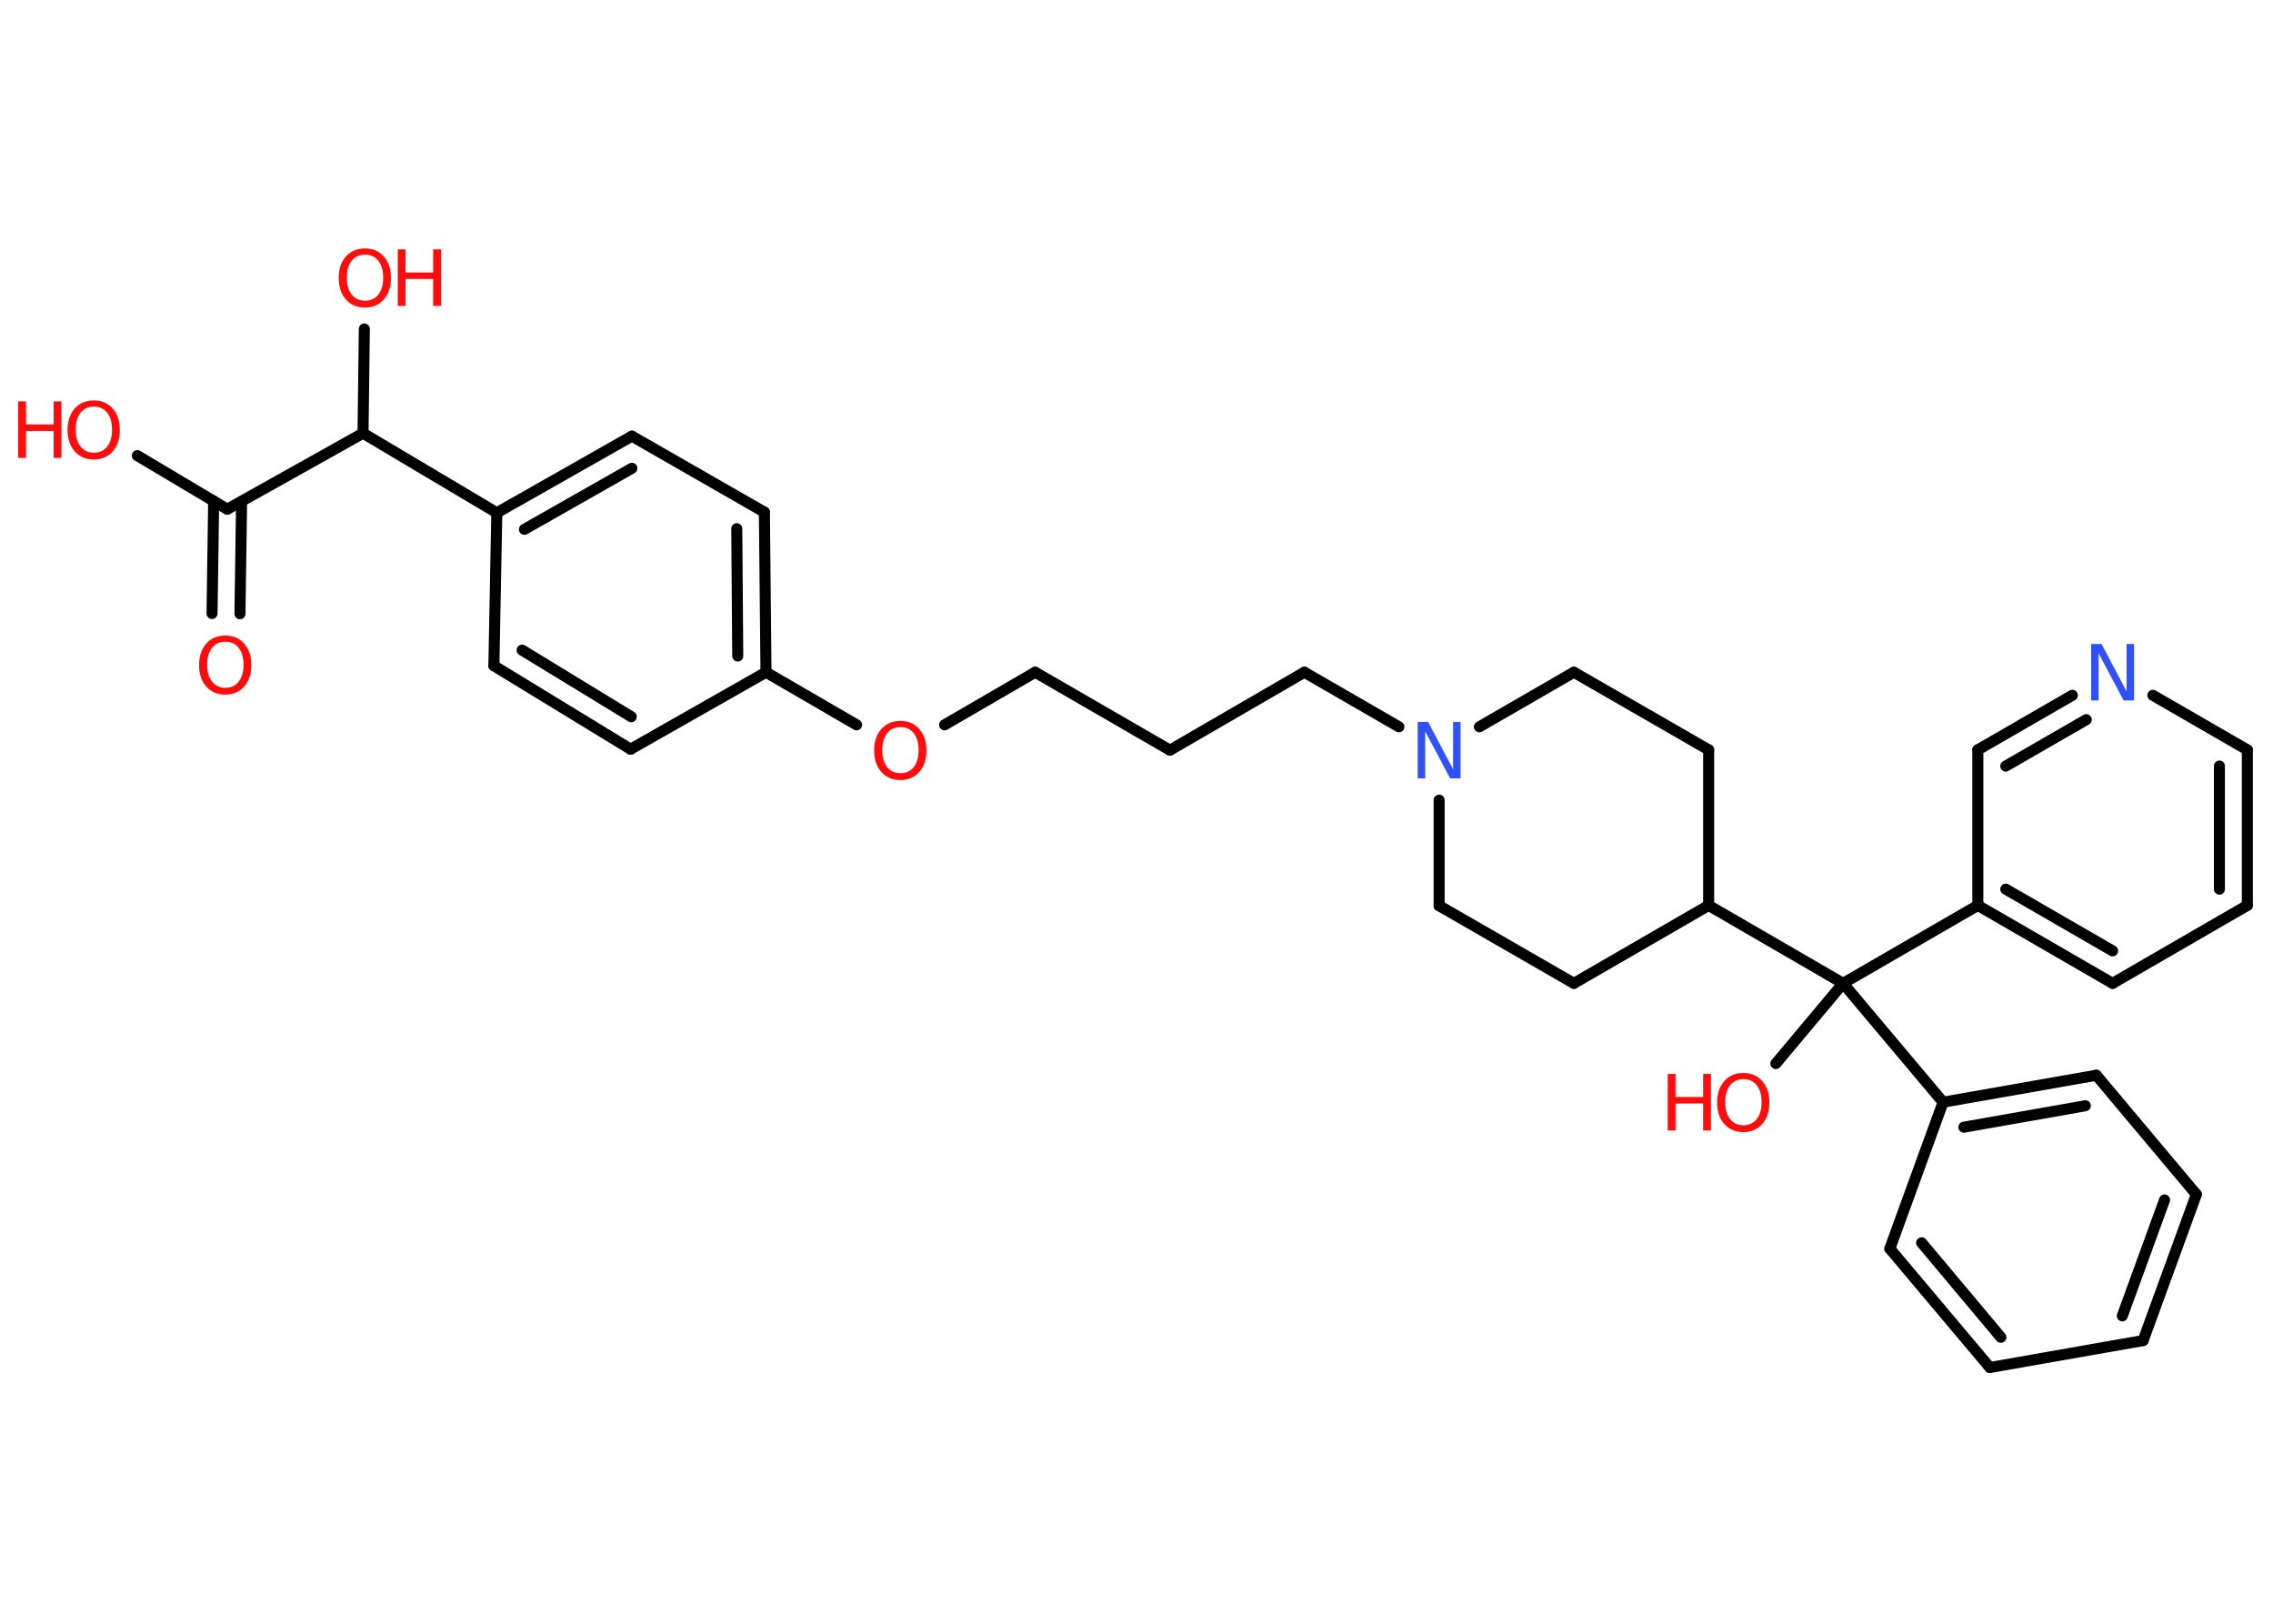 <?xml version='1.0' encoding='UTF-8'?>
<!DOCTYPE svg PUBLIC "-//W3C//DTD SVG 1.1//EN" "http://www.w3.org/Graphics/SVG/1.1/DTD/svg11.dtd">
<svg version='1.2' xmlns='http://www.w3.org/2000/svg' xmlns:xlink='http://www.w3.org/1999/xlink' width='70.0mm' height='50.0mm' viewBox='0 0 70.0 50.0'>
  <desc>Generated by the Chemistry Development Kit (http://github.com/cdk)</desc>
  <g stroke-linecap='round' stroke-linejoin='round' stroke='#000000' stroke-width='.34' fill='#FF0D0D'>
    <rect x='.0' y='.0' width='70.0' height='50.0' fill='#FFFFFF' stroke='none'/>
    <g id='mol1' class='mol'>
      <g id='mol1bnd1' class='bond'>
        <line x1='6.53' y1='18.89' x2='6.58' y2='15.43'/>
        <line x1='7.39' y1='18.9' x2='7.44' y2='15.44'/>
      </g>
      <line id='mol1bnd2' class='bond' x1='7.0' y1='15.68' x2='4.23' y2='14.03'/>
      <line id='mol1bnd3' class='bond' x1='7.0' y1='15.68' x2='11.18' y2='13.34'/>
      <line id='mol1bnd4' class='bond' x1='11.18' y1='13.34' x2='11.22' y2='10.13'/>
      <line id='mol1bnd5' class='bond' x1='11.18' y1='13.34' x2='15.3' y2='15.79'/>
      <g id='mol1bnd6' class='bond'>
        <line x1='19.46' y1='13.43' x2='15.3' y2='15.79'/>
        <line x1='19.46' y1='14.42' x2='16.15' y2='16.3'/>
      </g>
      <line id='mol1bnd7' class='bond' x1='19.46' y1='13.43' x2='23.54' y2='15.77'/>
      <g id='mol1bnd8' class='bond'>
        <line x1='23.59' y1='20.7' x2='23.54' y2='15.77'/>
        <line x1='22.72' y1='20.2' x2='22.69' y2='16.28'/>
      </g>
      <line id='mol1bnd9' class='bond' x1='23.59' y1='20.7' x2='26.38' y2='22.32'/>
      <line id='mol1bnd10' class='bond' x1='29.09' y1='22.32' x2='31.88' y2='20.7'/>
      <line id='mol1bnd11' class='bond' x1='31.88' y1='20.7' x2='36.03' y2='23.1'/>
      <line id='mol1bnd12' class='bond' x1='36.03' y1='23.1' x2='40.17' y2='20.7'/>
      <line id='mol1bnd13' class='bond' x1='40.17' y1='20.7' x2='43.08' y2='22.38'/>
      <line id='mol1bnd14' class='bond' x1='45.56' y1='22.38' x2='48.47' y2='20.7'/>
      <line id='mol1bnd15' class='bond' x1='48.47' y1='20.7' x2='52.62' y2='23.09'/>
      <line id='mol1bnd16' class='bond' x1='52.62' y1='23.09' x2='52.62' y2='27.88'/>
      <line id='mol1bnd17' class='bond' x1='52.62' y1='27.88' x2='56.76' y2='30.28'/>
      <line id='mol1bnd18' class='bond' x1='56.76' y1='30.28' x2='54.69' y2='32.75'/>
      <line id='mol1bnd19' class='bond' x1='56.76' y1='30.28' x2='59.84' y2='33.94'/>
      <g id='mol1bnd20' class='bond'>
        <line x1='64.56' y1='33.11' x2='59.84' y2='33.94'/>
        <line x1='64.22' y1='34.05' x2='60.48' y2='34.71'/>
      </g>
      <line id='mol1bnd21' class='bond' x1='64.56' y1='33.11' x2='67.64' y2='36.78'/>
      <g id='mol1bnd22' class='bond'>
        <line x1='66.0' y1='41.28' x2='67.64' y2='36.78'/>
        <line x1='65.36' y1='40.52' x2='66.66' y2='36.95'/>
      </g>
      <line id='mol1bnd23' class='bond' x1='66.0' y1='41.28' x2='61.28' y2='42.11'/>
      <g id='mol1bnd24' class='bond'>
        <line x1='58.2' y1='38.45' x2='61.28' y2='42.11'/>
        <line x1='59.18' y1='38.27' x2='61.62' y2='41.18'/>
      </g>
      <line id='mol1bnd25' class='bond' x1='59.84' y1='33.94' x2='58.2' y2='38.45'/>
      <line id='mol1bnd26' class='bond' x1='56.76' y1='30.28' x2='60.91' y2='27.88'/>
      <g id='mol1bnd27' class='bond'>
        <line x1='60.91' y1='27.88' x2='65.06' y2='30.28'/>
        <line x1='61.77' y1='27.38' x2='65.06' y2='29.28'/>
      </g>
      <line id='mol1bnd28' class='bond' x1='65.06' y1='30.28' x2='69.21' y2='27.88'/>
      <g id='mol1bnd29' class='bond'>
        <line x1='69.21' y1='27.88' x2='69.21' y2='23.09'/>
        <line x1='68.35' y1='27.38' x2='68.35' y2='23.59'/>
      </g>
      <line id='mol1bnd30' class='bond' x1='69.21' y1='23.09' x2='66.3' y2='21.41'/>
      <g id='mol1bnd31' class='bond'>
        <line x1='63.82' y1='21.41' x2='60.91' y2='23.09'/>
        <line x1='64.25' y1='22.16' x2='61.77' y2='23.59'/>
      </g>
      <line id='mol1bnd32' class='bond' x1='60.91' y1='27.88' x2='60.91' y2='23.09'/>
      <line id='mol1bnd33' class='bond' x1='52.62' y1='27.88' x2='48.47' y2='30.28'/>
      <line id='mol1bnd34' class='bond' x1='48.47' y1='30.28' x2='44.32' y2='27.89'/>
      <line id='mol1bnd35' class='bond' x1='44.32' y1='24.64' x2='44.32' y2='27.89'/>
      <line id='mol1bnd36' class='bond' x1='23.59' y1='20.7' x2='19.42' y2='23.07'/>
      <g id='mol1bnd37' class='bond'>
        <line x1='15.21' y1='20.5' x2='19.42' y2='23.07'/>
        <line x1='16.08' y1='20.02' x2='19.44' y2='22.07'/>
      </g>
      <line id='mol1bnd38' class='bond' x1='15.3' y1='15.79' x2='15.21' y2='20.5'/>
      <path id='mol1atm1' class='atom' d='M6.94 19.76q-.26 .0 -.41 .19q-.15 .19 -.15 .52q.0 .33 .15 .52q.15 .19 .41 .19q.26 .0 .41 -.19q.15 -.19 .15 -.52q.0 -.33 -.15 -.52q-.15 -.19 -.41 -.19zM6.94 19.57q.36 .0 .58 .25q.22 .25 .22 .66q.0 .41 -.22 .66q-.22 .25 -.58 .25q-.37 .0 -.59 -.25q-.22 -.25 -.22 -.66q.0 -.41 .22 -.66q.22 -.25 .59 -.25z' stroke='none'/>
      <g id='mol1atm3' class='atom'>
        <path d='M2.89 12.52q-.26 .0 -.41 .19q-.15 .19 -.15 .52q.0 .33 .15 .52q.15 .19 .41 .19q.26 .0 .41 -.19q.15 -.19 .15 -.52q.0 -.33 -.15 -.52q-.15 -.19 -.41 -.19zM2.89 12.33q.36 .0 .58 .25q.22 .25 .22 .66q.0 .41 -.22 .66q-.22 .25 -.58 .25q-.37 .0 -.59 -.25q-.22 -.25 -.22 -.66q.0 -.41 .22 -.66q.22 -.25 .59 -.25z' stroke='none'/>
        <path d='M.56 12.36h.24v.71h.85v-.71h.24v1.74h-.24v-.83h-.85v.83h-.24v-1.74z' stroke='none'/>
      </g>
      <g id='mol1atm5' class='atom'>
        <path d='M11.24 7.84q-.26 .0 -.41 .19q-.15 .19 -.15 .52q.0 .33 .15 .52q.15 .19 .41 .19q.26 .0 .41 -.19q.15 -.19 .15 -.52q.0 -.33 -.15 -.52q-.15 -.19 -.41 -.19zM11.24 7.65q.36 .0 .58 .25q.22 .25 .22 .66q.0 .41 -.22 .66q-.22 .25 -.58 .25q-.37 .0 -.59 -.25q-.22 -.25 -.22 -.66q.0 -.41 .22 -.66q.22 -.25 .59 -.25z' stroke='none'/>
        <path d='M12.25 7.68h.24v.71h.85v-.71h.24v1.74h-.24v-.83h-.85v.83h-.24v-1.74z' stroke='none'/>
      </g>
      <path id='mol1atm10' class='atom' d='M27.73 22.39q-.26 .0 -.41 .19q-.15 .19 -.15 .52q.0 .33 .15 .52q.15 .19 .41 .19q.26 .0 .41 -.19q.15 -.19 .15 -.52q.0 -.33 -.15 -.52q-.15 -.19 -.41 -.19zM27.73 22.2q.36 .0 .58 .25q.22 .25 .22 .66q.0 .41 -.22 .66q-.22 .25 -.58 .25q-.37 .0 -.59 -.25q-.22 -.25 -.22 -.66q.0 -.41 .22 -.66q.22 -.25 .59 -.25z' stroke='none'/>
      <path id='mol1atm14' class='atom' d='M43.66 22.23h.32l.77 1.46v-1.46h.23v1.74h-.32l-.77 -1.45v1.45h-.23v-1.74z' stroke='none' fill='#3050F8'/>
      <g id='mol1atm19' class='atom'>
        <path d='M53.69 33.23q-.26 .0 -.41 .19q-.15 .19 -.15 .52q.0 .33 .15 .52q.15 .19 .41 .19q.26 .0 .41 -.19q.15 -.19 .15 -.52q.0 -.33 -.15 -.52q-.15 -.19 -.41 -.19zM53.69 33.04q.36 .0 .58 .25q.22 .25 .22 .66q.0 .41 -.22 .66q-.22 .25 -.58 .25q-.37 .0 -.59 -.25q-.22 -.25 -.22 -.66q.0 -.41 .22 -.66q.22 -.25 .59 -.25z' stroke='none'/>
        <path d='M51.36 33.07h.24v.71h.85v-.71h.24v1.74h-.24v-.83h-.85v.83h-.24v-1.74z' stroke='none'/>
      </g>
      <path id='mol1atm30' class='atom' d='M64.4 19.83h.32l.77 1.46v-1.46h.23v1.74h-.32l-.77 -1.45v1.45h-.23v-1.74z' stroke='none' fill='#3050F8'/>
    </g>
  </g>
</svg>
